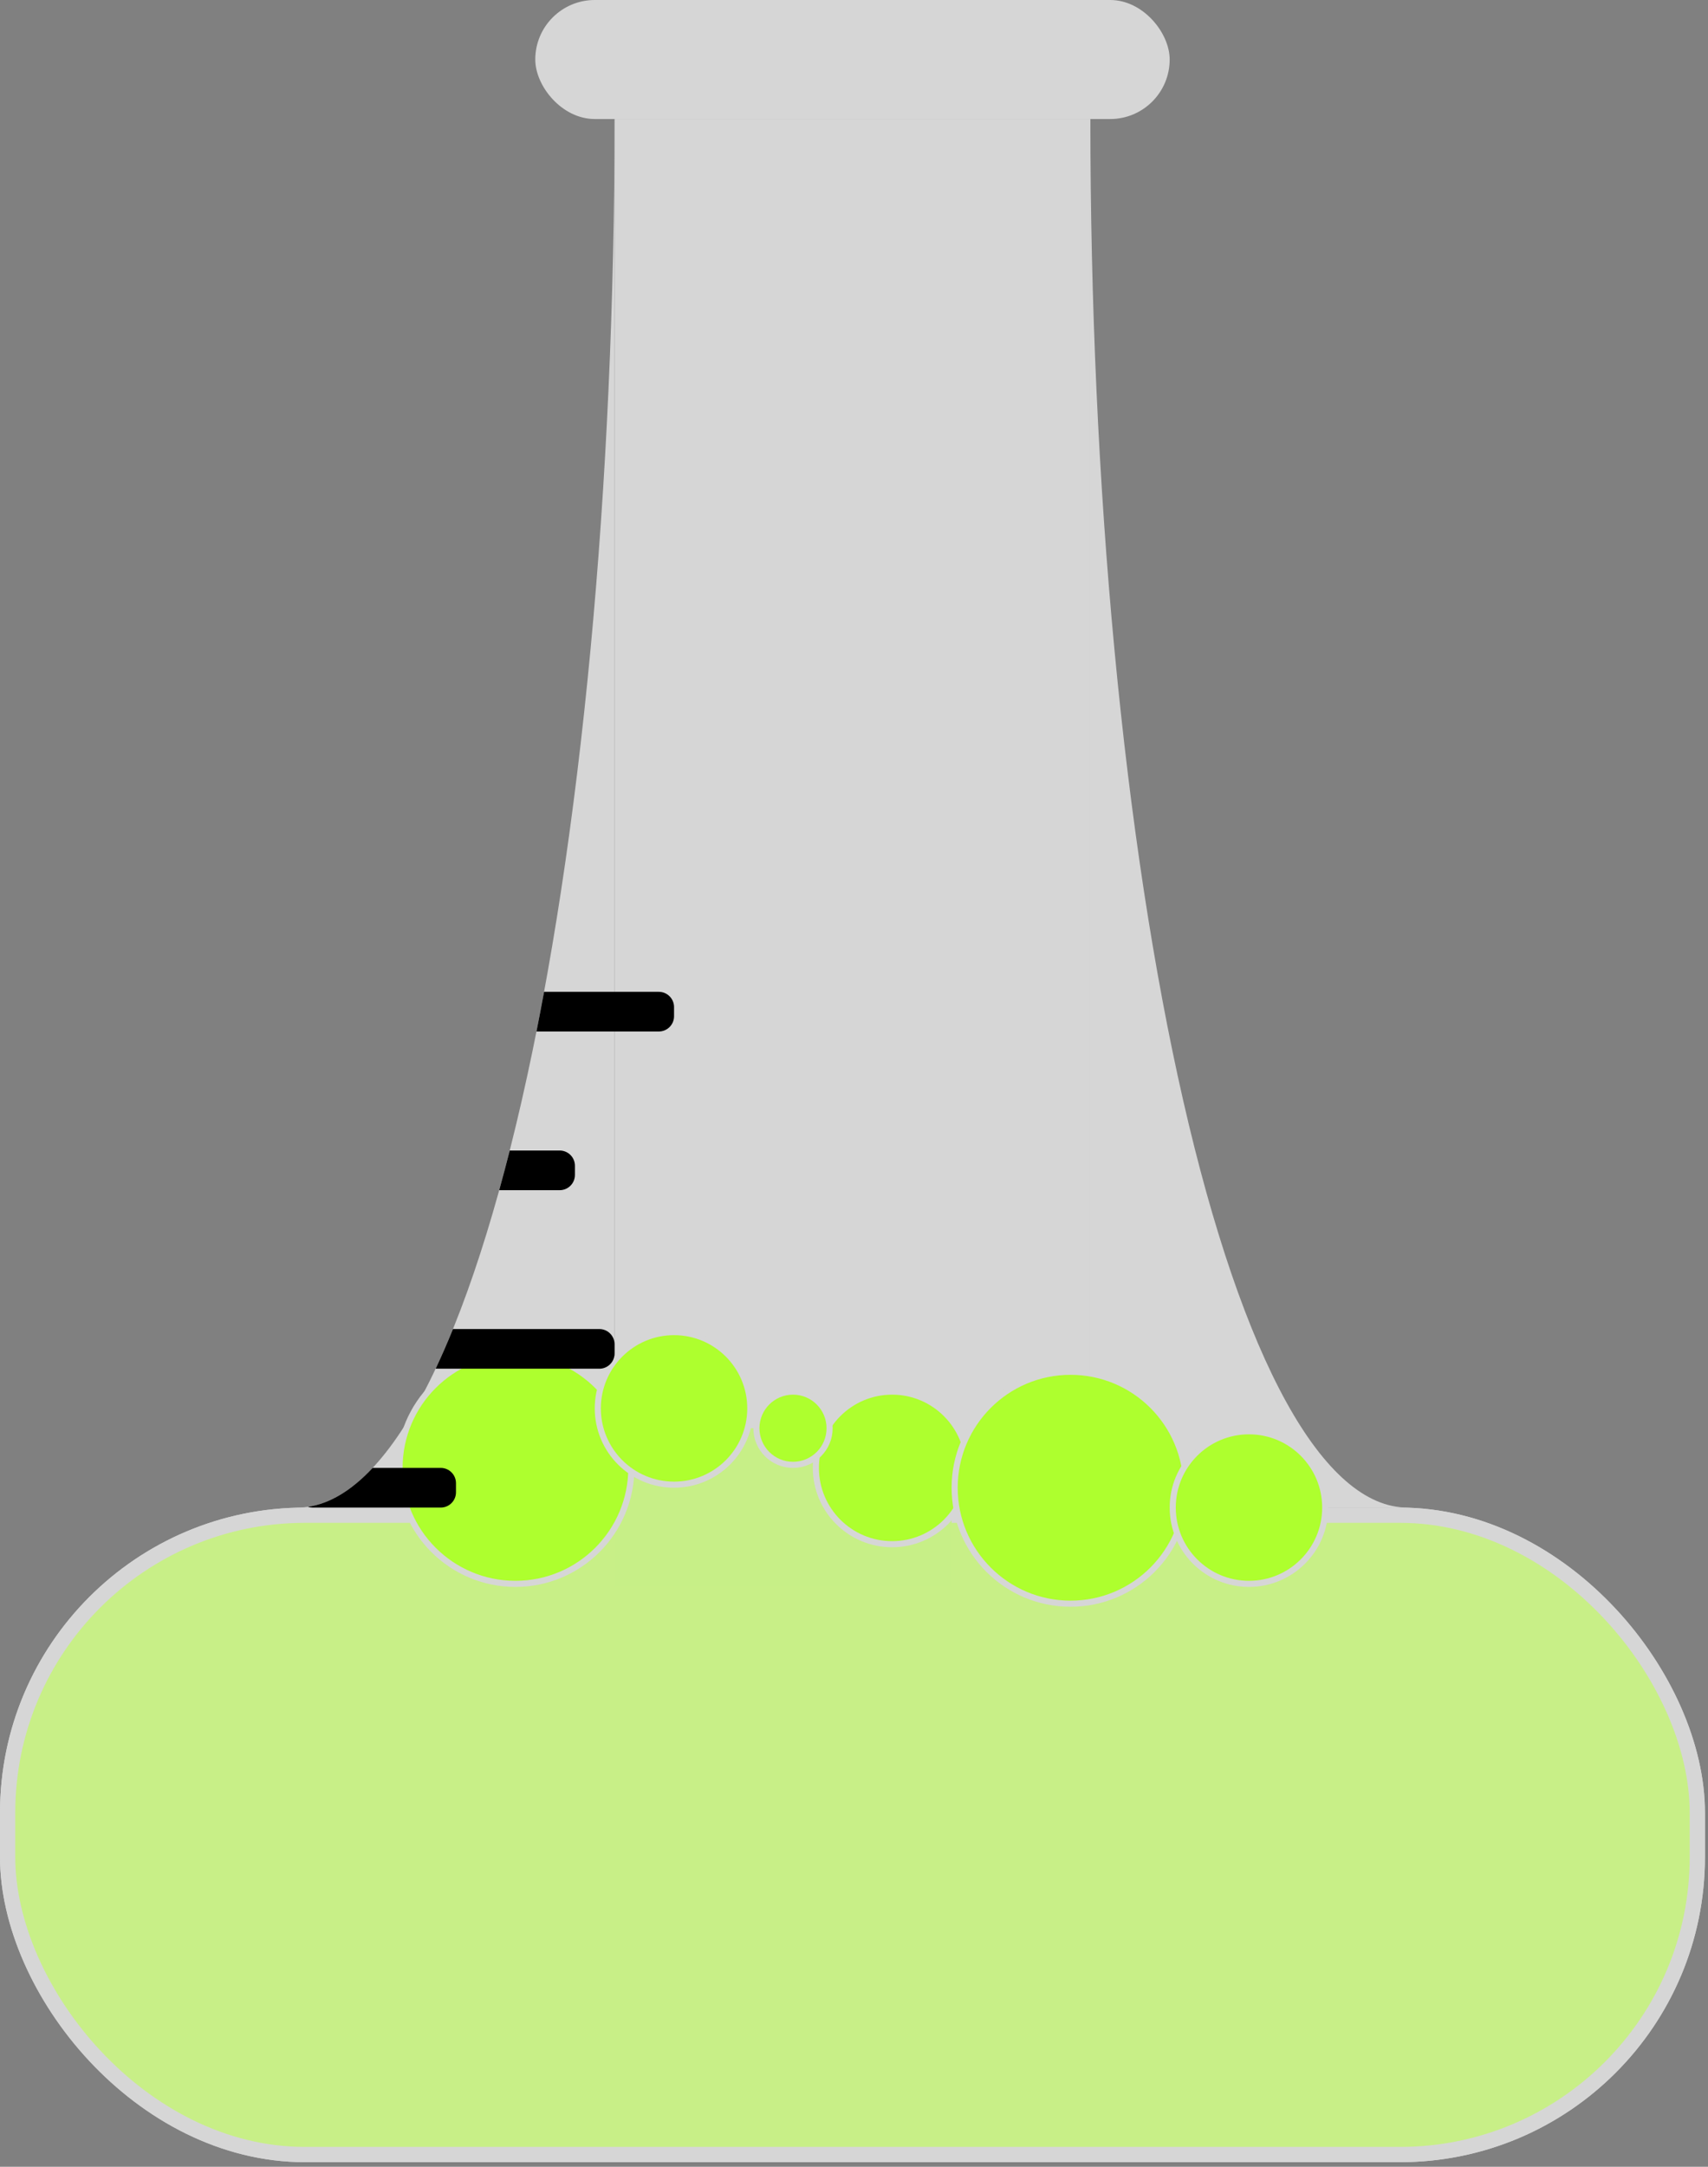<svg width="112" height="142" viewBox="0 0 112 142" fill="none" xmlns="http://www.w3.org/2000/svg">
<rect x="0" y="0" width="112" height="142" fill="#808080" stroke="none"/>
<rect y="98.8" width="111.8" height="42.9" rx="20" fill="#D6D6D6"/>
<rect x="40.3" y="7.8" width="31.2" height="91" fill="#D6D6D6"/>
<rect x="35.1" width="41.6" height="7.8" rx="3.9" fill="#D6D6D6"/>
<path fill-rule="evenodd" clip-rule="evenodd" d="M38.717 42.624C39.762 31.584 40.3 19.75 40.3 7.8V98.8H19.5C22.232 98.8 24.936 96.446 27.46 91.873C29.983 87.3 32.276 80.597 34.208 72.147C36.139 63.697 37.671 53.665 38.717 42.624Z" fill="#D6D6D6"/>
<path fill-rule="evenodd" clip-rule="evenodd" d="M92.3 98.8H71.5V7.839C71.501 19.776 72.039 31.596 73.083 42.624C74.129 53.665 75.661 63.697 77.592 72.147C79.524 80.597 81.817 87.3 84.34 91.873C86.864 96.446 89.569 98.8 92.3 98.8Z" fill="#D6D6D6"/>
<rect x="0.5" y="99.3" width="110.8" height="41.9" rx="19.5" fill="#BEFF53" fill-opacity="0.6" stroke="#D6D6D6"/>
<rect x="40.3" y="93.6" width="22.1" height="10.4" fill="#C7EF87"/>
<circle cx="33.8" cy="96.2" r="7.6" fill="#AEFF2E" stroke="#D6D6D6" stroke-width="0.4"/>
<circle cx="44.2" cy="92.3" r="5" fill="#AEFF2E" stroke="#D6D6D6" stroke-width="0.4"/>
<circle cx="58.5" cy="96.2" r="5" fill="#AEFF2E" stroke="#D6D6D6" stroke-width="0.4"/>
<circle cx="70.2" cy="97.5" r="7.6" fill="#AEFF2E" stroke="#D6D6D6" stroke-width="0.4"/>
<circle cx="52" cy="93.6" r="2.4" fill="#AEFF2E" stroke="#D6D6D6" stroke-width="0.4"/>
<circle cx="81.9" cy="98.8" r="5" fill="#AEFF2E" stroke="#D6D6D6" stroke-width="0.4"/>
<path fill-rule="evenodd" clip-rule="evenodd" d="M32.735 78C32.969 77.156 33.199 76.289 33.425 75.4L36.7 75.4C37.252 75.4 37.7 75.848 37.7 76.4V77C37.7 77.552 37.252 78 36.7 78H32.735ZM28.567 89.7C28.952 88.884 29.331 88.017 29.703 87.1H39.3C39.852 87.1 40.3 87.548 40.3 88.1V88.7C40.3 89.252 39.852 89.7 39.3 89.7H28.567ZM20.188 98.75C21.622 98.543 23.046 97.686 24.436 96.2H28.9C29.452 96.2 29.9 96.648 29.9 97.2V97.8C29.9 98.352 29.452 98.8 28.9 98.8H20.5C20.391 98.8 20.286 98.782 20.188 98.75Z" fill="black"/>
<path fill-rule="evenodd" clip-rule="evenodd" d="M35.178 67.6H43.2C43.752 67.6 44.2 67.152 44.2 66.6V66C44.2 65.448 43.752 65 43.2 65L35.677 65C35.515 65.88 35.348 66.746 35.178 67.6Z" fill="black"/>
</svg>
